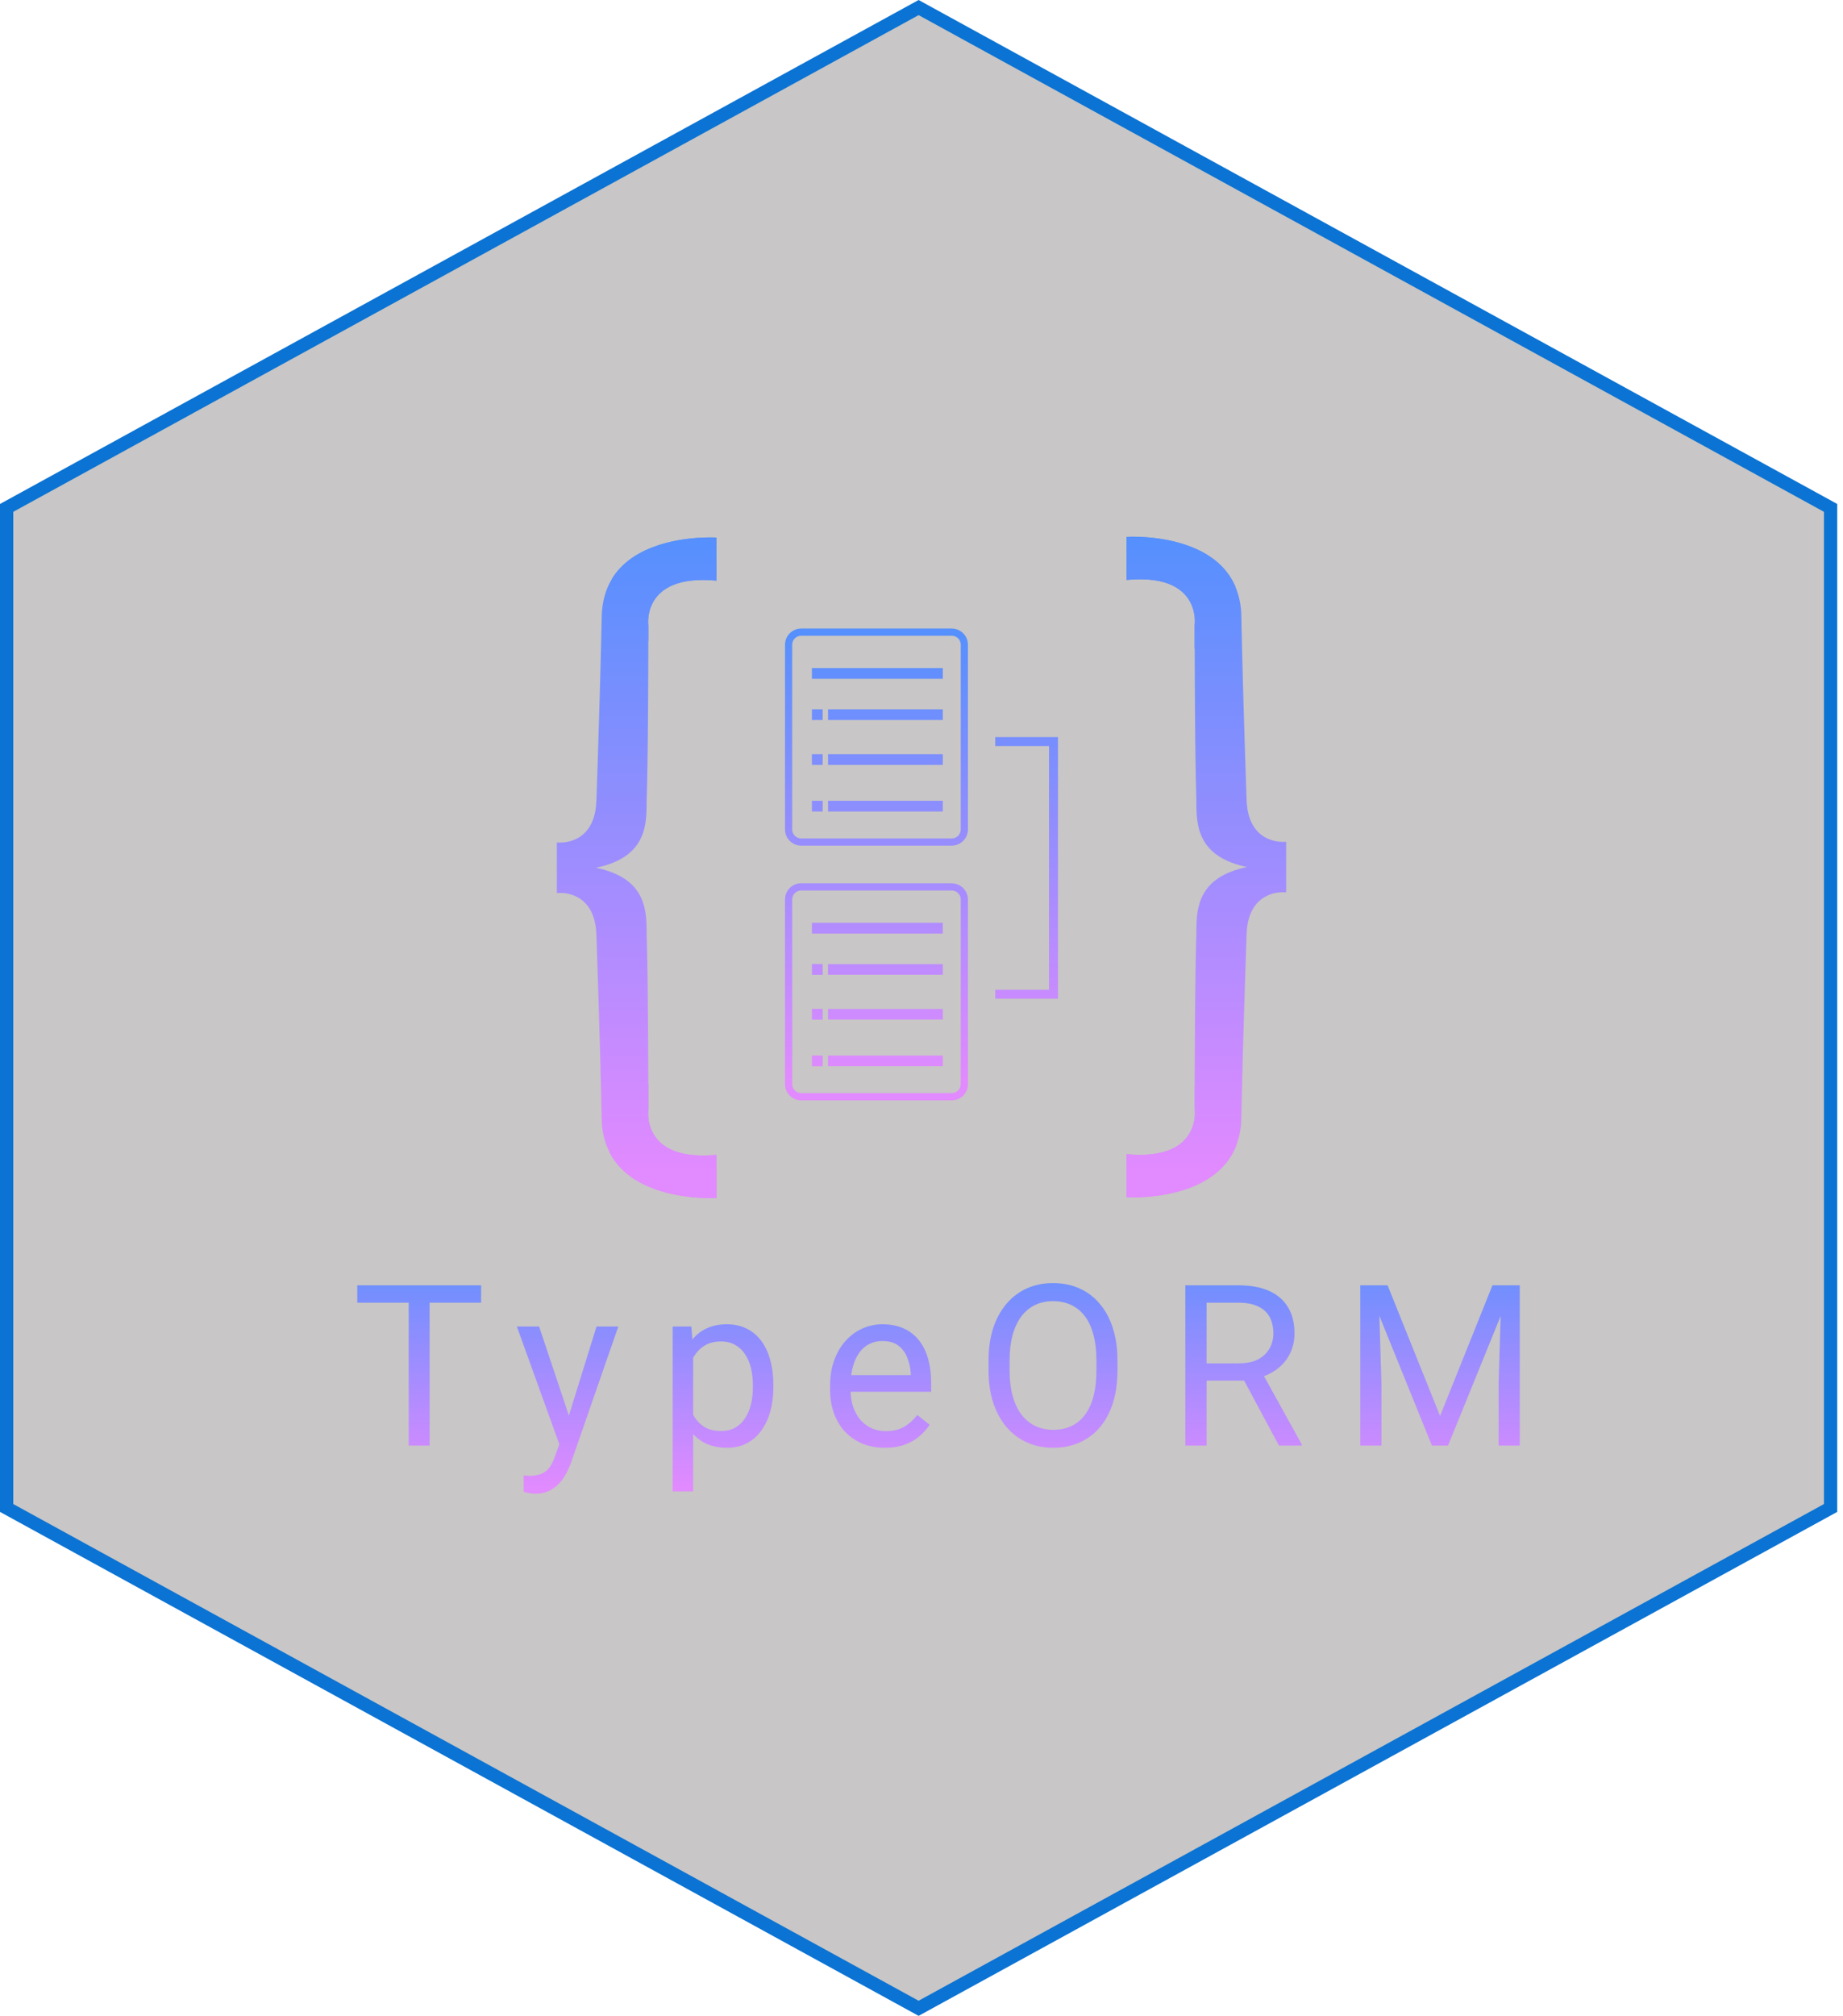 <svg width="139" height="152" viewBox="0 0 139 152" fill="none" xmlns="http://www.w3.org/2000/svg">
<path d="M0.5 38.296L69.282 0.57L138.064 38.296V113.704L69.282 151.43L0.5 113.704V38.296Z" fill="#352F2F" fill-opacity="0.27" stroke="#0B73D3"/>
<path d="M32.401 96.914V109H30.824V96.914H32.401ZM36.286 96.914V98.226H26.947V96.914H36.286ZM42.492 108.07L44.991 100.019H46.634L43.032 110.386C42.949 110.608 42.838 110.846 42.7 111.1C42.567 111.36 42.395 111.606 42.185 111.839C41.975 112.071 41.72 112.259 41.421 112.403C41.128 112.553 40.777 112.627 40.367 112.627C40.245 112.627 40.09 112.611 39.902 112.578C39.714 112.544 39.581 112.517 39.504 112.495L39.495 111.25C39.54 111.255 39.609 111.261 39.703 111.266C39.803 111.277 39.872 111.283 39.911 111.283C40.259 111.283 40.555 111.236 40.799 111.142C41.042 111.053 41.247 110.901 41.413 110.685C41.585 110.475 41.731 110.184 41.853 109.813L42.492 108.07ZM40.658 100.019L42.99 106.991L43.389 108.61L42.285 109.174L38.981 100.019H40.658ZM52.276 101.745V112.453H50.732V100.019H52.143L52.276 101.745ZM58.327 104.435V104.609C58.327 105.262 58.25 105.868 58.095 106.427C57.94 106.98 57.713 107.462 57.414 107.871C57.121 108.281 56.758 108.599 56.327 108.826C55.895 109.053 55.4 109.166 54.841 109.166C54.271 109.166 53.767 109.072 53.33 108.884C52.893 108.696 52.522 108.422 52.218 108.062C51.914 107.702 51.67 107.271 51.487 106.767C51.31 106.264 51.189 105.696 51.122 105.065V104.136C51.189 103.472 51.313 102.877 51.496 102.351C51.678 101.825 51.919 101.377 52.218 101.006C52.522 100.63 52.89 100.345 53.322 100.151C53.754 99.952 54.252 99.853 54.816 99.853C55.381 99.853 55.881 99.963 56.319 100.185C56.756 100.4 57.124 100.71 57.423 101.114C57.721 101.518 57.946 102.002 58.095 102.567C58.25 103.126 58.327 103.748 58.327 104.435ZM56.783 104.609V104.435C56.783 103.986 56.736 103.566 56.642 103.173C56.548 102.774 56.402 102.426 56.202 102.127C56.009 101.823 55.76 101.585 55.455 101.413C55.151 101.236 54.788 101.147 54.368 101.147C53.98 101.147 53.643 101.214 53.355 101.347C53.073 101.479 52.832 101.659 52.633 101.886C52.434 102.108 52.271 102.362 52.143 102.65C52.022 102.932 51.93 103.225 51.869 103.53V105.68C51.98 106.067 52.135 106.432 52.334 106.775C52.533 107.113 52.799 107.387 53.131 107.597C53.463 107.802 53.881 107.904 54.385 107.904C54.8 107.904 55.157 107.819 55.455 107.647C55.76 107.47 56.009 107.229 56.202 106.925C56.402 106.62 56.548 106.272 56.642 105.879C56.736 105.48 56.783 105.057 56.783 104.609ZM66.733 109.166C66.108 109.166 65.541 109.061 65.032 108.851C64.528 108.635 64.094 108.333 63.728 107.946C63.369 107.558 63.092 107.099 62.898 106.568C62.705 106.037 62.608 105.456 62.608 104.825V104.476C62.608 103.746 62.716 103.095 62.932 102.525C63.148 101.95 63.441 101.463 63.812 101.064C64.182 100.666 64.603 100.364 65.073 100.16C65.544 99.955 66.031 99.853 66.534 99.853C67.176 99.853 67.73 99.963 68.194 100.185C68.665 100.406 69.049 100.716 69.348 101.114C69.647 101.507 69.868 101.972 70.012 102.509C70.156 103.04 70.228 103.621 70.228 104.252V104.941H63.521V103.688H68.692V103.571C68.67 103.173 68.587 102.785 68.443 102.409C68.305 102.033 68.084 101.723 67.779 101.479C67.475 101.236 67.06 101.114 66.534 101.114C66.186 101.114 65.865 101.189 65.571 101.338C65.278 101.482 65.026 101.698 64.816 101.986C64.606 102.274 64.442 102.625 64.326 103.04C64.21 103.455 64.152 103.934 64.152 104.476V104.825C64.152 105.251 64.21 105.652 64.326 106.028C64.448 106.399 64.622 106.726 64.849 107.008C65.082 107.29 65.361 107.511 65.688 107.672C66.019 107.832 66.396 107.913 66.816 107.913C67.359 107.913 67.818 107.802 68.194 107.581C68.571 107.359 68.9 107.063 69.182 106.692L70.112 107.431C69.918 107.724 69.672 108.004 69.373 108.27C69.074 108.535 68.706 108.751 68.269 108.917C67.837 109.083 67.326 109.166 66.733 109.166ZM84.279 102.575V103.339C84.279 104.246 84.165 105.06 83.938 105.779C83.711 106.499 83.385 107.11 82.959 107.614C82.533 108.117 82.021 108.502 81.423 108.768C80.831 109.033 80.167 109.166 79.431 109.166C78.717 109.166 78.061 109.033 77.464 108.768C76.871 108.502 76.357 108.117 75.92 107.614C75.488 107.11 75.153 106.499 74.915 105.779C74.677 105.06 74.558 104.246 74.558 103.339V102.575C74.558 101.668 74.675 100.857 74.907 100.143C75.145 99.424 75.48 98.812 75.911 98.309C76.343 97.799 76.855 97.412 77.447 97.147C78.045 96.881 78.701 96.748 79.414 96.748C80.15 96.748 80.814 96.881 81.406 97.147C82.004 97.412 82.516 97.799 82.942 98.309C83.374 98.812 83.703 99.424 83.93 100.143C84.162 100.857 84.279 101.668 84.279 102.575ZM82.693 103.339V102.559C82.693 101.839 82.618 101.203 82.469 100.649C82.325 100.096 82.112 99.631 81.83 99.255C81.548 98.879 81.202 98.594 80.792 98.4C80.388 98.206 79.929 98.109 79.414 98.109C78.916 98.109 78.465 98.206 78.061 98.4C77.663 98.594 77.32 98.879 77.032 99.255C76.75 99.631 76.531 100.096 76.376 100.649C76.221 101.203 76.144 101.839 76.144 102.559V103.339C76.144 104.064 76.221 104.706 76.376 105.265C76.531 105.818 76.753 106.286 77.04 106.667C77.334 107.044 77.68 107.329 78.078 107.522C78.482 107.716 78.933 107.813 79.431 107.813C79.951 107.813 80.413 107.716 80.817 107.522C81.221 107.329 81.561 107.044 81.838 106.667C82.12 106.286 82.333 105.818 82.477 105.265C82.621 104.706 82.693 104.064 82.693 103.339ZM89.397 96.914H93.398C94.306 96.914 95.073 97.052 95.698 97.329C96.329 97.606 96.807 98.015 97.134 98.558C97.466 99.094 97.632 99.756 97.632 100.542C97.632 101.095 97.518 101.601 97.292 102.061C97.07 102.514 96.749 102.902 96.329 103.223C95.914 103.538 95.416 103.773 94.835 103.928L94.386 104.103H90.626L90.609 102.799H93.448C94.024 102.799 94.502 102.7 94.884 102.5C95.266 102.296 95.554 102.022 95.748 101.679C95.941 101.336 96.038 100.957 96.038 100.542C96.038 100.077 95.947 99.67 95.764 99.321C95.582 98.973 95.294 98.704 94.901 98.516C94.514 98.322 94.013 98.226 93.398 98.226H91V109H89.397V96.914ZM96.462 109L93.523 103.521L95.192 103.513L98.171 108.9V109H96.462ZM103.099 96.914H104.652L108.611 106.767L112.562 96.914H114.123L109.209 109H107.997L103.099 96.914ZM102.593 96.914H103.963L104.187 104.285V109H102.593V96.914ZM113.251 96.914H114.621V109H113.027V104.285L113.251 96.914Z" fill="url(#paint0_linear_802_371)"/>
<path d="M71.784 47.395C72.101 47.395 72.406 47.52 72.633 47.741C72.861 47.963 72.992 48.264 73 48.582L73.001 48.613V62.544C73.001 62.862 72.877 63.167 72.655 63.394C72.434 63.621 72.132 63.753 71.815 63.761L71.784 63.761H60.424C60.106 63.761 59.801 63.638 59.574 63.416C59.346 63.194 59.215 62.892 59.207 62.575L59.206 62.544V48.613C59.207 48.295 59.331 47.99 59.552 47.763C59.774 47.536 60.075 47.404 60.393 47.396L60.424 47.395H71.784ZM71.784 47.937H60.424C60.249 47.937 60.08 48.005 59.954 48.126C59.828 48.248 59.754 48.413 59.748 48.588L59.747 48.613V62.544C59.747 62.719 59.815 62.888 59.937 63.014C60.059 63.14 60.224 63.214 60.399 63.221L60.424 63.221H71.784C71.959 63.221 72.127 63.153 72.253 63.031C72.379 62.909 72.453 62.743 72.46 62.568L72.46 62.544V48.613C72.46 48.433 72.388 48.261 72.262 48.135C72.135 48.008 71.963 47.937 71.784 47.937H71.784ZM62.046 60.38V61.191H61.234V60.38H62.046ZM71.108 60.38V61.191H62.452V60.38H71.108H71.108ZM62.046 56.864V57.675H61.234V56.864H62.046ZM71.108 56.864V57.675H62.452V56.864H71.108H71.108ZM62.046 53.483V54.293H61.234V53.483H62.046ZM71.108 53.483V54.293H62.452V53.483H71.108H71.108ZM71.108 50.372V51.183H61.234V50.372H71.108L71.108 50.372ZM71.784 66.6V66.609C72.1 66.609 72.403 66.731 72.63 66.951C72.858 67.171 72.99 67.471 73 67.787L73.001 67.817V81.749C73.001 82.066 72.877 82.371 72.655 82.599C72.434 82.826 72.132 82.958 71.815 82.966L71.784 82.966H60.424C60.107 82.966 59.803 82.843 59.576 82.623C59.349 82.402 59.217 82.102 59.207 81.786L59.206 81.749V67.817C59.207 67.5 59.331 67.195 59.552 66.968C59.774 66.74 60.075 66.609 60.393 66.6L60.424 66.6H71.784V66.6ZM71.784 67.142H60.424C60.249 67.142 60.08 67.21 59.954 67.331C59.828 67.453 59.754 67.618 59.748 67.793L59.747 67.817V81.749C59.747 81.924 59.815 82.092 59.937 82.218C60.059 82.344 60.224 82.419 60.399 82.425L60.424 82.426H71.784C71.958 82.425 72.126 82.358 72.252 82.237C72.378 82.116 72.452 81.951 72.46 81.777L72.46 81.753V67.822C72.46 67.647 72.392 67.478 72.27 67.353C72.149 67.227 71.983 67.153 71.808 67.146L71.784 67.146V67.142ZM62.046 79.588V80.4H61.234V79.588H62.046ZM71.108 79.594V80.394H62.452V79.594H71.108H71.108ZM62.046 76.072V76.883H61.234V76.072H62.046ZM71.108 76.078V76.877H62.452V76.078H71.108H71.108ZM62.046 72.691V73.502H61.234V72.691H62.046ZM71.108 72.698V73.496H62.452V72.697H71.108L71.108 72.698ZM71.108 69.58V70.392H61.234V69.58H71.108H71.108ZM75.06 55.578V56.254H79.117V74.63H75.06V75.306H79.793V55.578H79.117H75.06Z" fill="url(#paint1_linear_802_371)"/>
<path d="M46.153 43.649C46.953 42.337 48.271 41.572 49.602 41.128L49.784 41.069L49.965 41.014C50.056 40.988 50.146 40.963 50.236 40.939L50.416 40.893C50.446 40.886 50.476 40.879 50.506 40.872L50.684 40.831L50.773 40.812L50.948 40.776L51.122 40.743L51.294 40.713L51.463 40.686L51.629 40.661L51.792 40.64L51.951 40.62L52.107 40.603L52.259 40.587L52.479 40.568L52.689 40.553L52.887 40.542L53.102 40.533L53.299 40.527L53.42 40.525L53.53 40.524H53.632L53.764 40.526L53.839 40.527L53.975 40.532L54.035 40.535V43.782C51.163 43.509 49.882 44.377 49.317 45.301L49.266 45.388C49.196 45.513 49.135 45.643 49.084 45.777L49.054 45.862C49.049 45.876 49.044 45.89 49.04 45.904L49.014 45.988L48.991 46.071L48.97 46.151C48.967 46.165 48.964 46.178 48.961 46.191L48.945 46.27L48.937 46.308L48.924 46.383L48.913 46.456L48.904 46.527L48.894 46.628L48.888 46.722L48.885 46.796L48.883 46.865V46.927L48.884 46.983L48.886 47.032L48.89 47.093L48.897 47.163V48.356L48.89 50.792L48.881 52.547L48.871 54.024L48.86 55.272L48.85 56.254L48.837 57.211L48.824 58.026L48.808 58.89L48.798 59.34L48.787 59.765L48.773 60.239L48.768 60.387L48.767 60.661L48.766 60.829L48.764 60.943L48.76 61.114L48.753 61.28L48.747 61.381L48.741 61.482L48.733 61.584L48.718 61.737L48.706 61.839L48.693 61.942L48.678 62.044L48.669 62.095L48.651 62.198L48.641 62.249L48.62 62.351L48.596 62.453L48.57 62.554C48.561 62.588 48.551 62.622 48.541 62.655L48.51 62.756L48.476 62.856L48.439 62.956C48.023 64.031 47.081 64.988 44.949 65.431C47.023 65.862 47.971 66.778 48.404 67.816L48.443 67.915C48.482 68.014 48.515 68.115 48.545 68.216L48.574 68.318C48.592 68.385 48.608 68.454 48.623 68.522L48.644 68.624L48.654 68.675L48.672 68.778L48.688 68.881L48.702 68.983L48.714 69.086L48.725 69.188L48.734 69.291L48.742 69.393L48.751 69.545L48.756 69.646L48.762 69.815L48.764 69.927L48.766 70.038L48.767 70.203L48.768 70.475L48.782 70.951L48.795 71.453L48.807 71.992L48.818 72.562L48.83 73.261L48.846 74.416L48.856 75.394L48.862 75.945L48.873 77.351L48.886 79.438L48.895 81.696L48.898 81.694V83.697L48.895 83.725L48.891 83.768L48.888 83.806L48.885 83.877L48.884 83.933V83.996L48.886 84.064L48.889 84.138L48.895 84.231L48.901 84.297L48.914 84.4L48.925 84.473L48.937 84.547L48.952 84.623L48.961 84.662L48.979 84.741L48.989 84.781L49.012 84.862L49.037 84.944C49.041 84.958 49.046 84.972 49.051 84.986L49.081 85.07C49.091 85.098 49.102 85.126 49.114 85.154L49.15 85.24C49.601 86.251 50.791 87.344 53.868 87.093L54.037 87.078V90.325L53.95 90.33L53.791 90.334L53.659 90.336H53.503L53.386 90.335L53.259 90.333L53.123 90.329L52.947 90.322L52.822 90.316L52.693 90.308L52.558 90.299L52.419 90.288L52.276 90.275L52.129 90.26L51.978 90.244L51.824 90.225L51.666 90.204C51.639 90.201 51.613 90.197 51.586 90.193L51.424 90.169L51.342 90.156L51.176 90.127C51.148 90.122 51.12 90.117 51.092 90.112L50.923 90.08C50.895 90.074 50.866 90.068 50.838 90.062L50.666 90.026L50.493 89.986C50.435 89.972 50.377 89.958 50.319 89.943L50.144 89.897C48.535 89.458 46.844 88.591 45.974 86.892C46.163 84.803 47.022 83.022 48.565 81.914C48.637 81.863 48.711 81.813 48.785 81.765L48.869 81.712C48.765 81.776 48.662 81.844 48.562 81.916C47.022 83.022 46.163 84.803 45.974 86.883C45.587 86.102 45.384 85.242 45.381 84.37L45.362 83.474L45.337 82.389L45.305 81.119L45.262 79.5L45.223 78.095L45.169 76.257L45.108 74.288L45.006 71.189L44.981 70.47C44.921 68.843 44.268 68.051 43.588 67.669L43.508 67.625C43.495 67.619 43.482 67.612 43.468 67.605L43.388 67.567C43.362 67.556 43.335 67.544 43.308 67.533L43.229 67.502C43.203 67.492 43.177 67.483 43.151 67.474L43.073 67.449C43.047 67.441 43.022 67.434 42.996 67.427L42.935 67.411L42.876 67.396L42.817 67.383L42.759 67.372L42.675 67.357L42.621 67.349L42.568 67.343L42.492 67.334L42.425 67.334L42.288 67.332C42.217 67.331 42.146 67.331 42.074 67.332L42 67.334V63.529C42.178 63.535 42.337 63.532 42.492 63.523L42.568 63.515L42.621 63.508L42.675 63.5L42.759 63.485L42.817 63.474L42.876 63.461L42.935 63.447L42.996 63.431L43.073 63.408L43.151 63.383L43.229 63.355C44.019 63.06 44.91 62.301 44.981 60.387L45.074 57.635L45.145 55.387L45.184 54.111L45.243 52.065L45.282 50.641L45.31 49.557L45.345 48.105L45.366 47.203L45.381 46.487C45.405 45.359 45.683 44.444 46.124 43.701L46.154 43.652L46.153 43.649ZM84.963 43.729V40.482L85.051 40.478L85.172 40.474L85.25 40.472L85.389 40.471H85.495L85.611 40.472L85.79 40.476L86.018 40.484L86.141 40.49L86.268 40.497L86.468 40.511L86.607 40.522L86.75 40.535L86.897 40.55L87.048 40.566L87.202 40.585L87.359 40.606L87.519 40.63L87.682 40.656L87.765 40.67L87.931 40.7L88.1 40.732L88.27 40.768L88.442 40.806L88.614 40.847C88.701 40.869 88.788 40.892 88.876 40.916L89.051 40.966C90.686 41.446 92.366 42.382 93.156 44.194C93.456 44.903 93.614 45.663 93.619 46.433L93.638 47.328L93.663 48.413L93.681 49.14L93.709 50.227L93.747 51.658L93.777 52.708L93.831 54.546L93.892 56.515L93.994 59.614L94.019 60.333C94.08 61.987 94.754 62.778 95.446 63.153L95.525 63.194L95.566 63.214L95.645 63.25L95.725 63.283C95.738 63.288 95.751 63.293 95.764 63.298L95.842 63.326L95.881 63.339L95.958 63.363L95.996 63.374L96.109 63.403L96.183 63.42L96.255 63.434L96.325 63.446L96.379 63.454L96.432 63.461L96.508 63.469C96.641 63.476 96.779 63.48 96.926 63.476L97 63.474V67.281C96.836 67.275 96.672 67.277 96.508 67.286L96.457 67.291L96.406 67.298L96.325 67.309L96.241 67.324L96.183 67.335L96.124 67.348L96.065 67.363L96.004 67.379L95.966 67.389L95.888 67.413L95.85 67.426L95.771 67.454C95.758 67.459 95.745 67.464 95.731 67.469L95.652 67.502C94.894 67.828 94.086 68.604 94.019 70.422L93.926 73.173L93.855 75.421L93.816 76.697L93.757 78.744L93.718 80.168L93.69 81.252L93.655 82.704L93.634 83.606L93.619 84.321C93.613 84.991 93.494 85.654 93.267 86.284L93.24 86.357L93.242 86.364C92.432 88.456 90.473 89.439 88.665 89.897L88.487 89.94L88.399 89.96L88.223 89.999L88.136 90.017L87.964 90.051L87.878 90.067L87.708 90.096L87.624 90.11L87.459 90.136L87.296 90.159L87.136 90.18L86.98 90.198L86.827 90.214L86.679 90.228L86.464 90.246L86.326 90.256L86.13 90.267L85.945 90.275L85.719 90.282L85.591 90.284L85.473 90.285H85.366L85.27 90.284L85.187 90.283L85.085 90.28L84.997 90.276L84.966 90.274V87.027C87.973 87.313 89.237 86.349 89.76 85.378L89.805 85.291C89.819 85.262 89.833 85.233 89.846 85.204L89.883 85.118C89.895 85.09 89.907 85.061 89.918 85.032L89.948 84.947L89.976 84.863L89.988 84.821L90.012 84.739L90.032 84.658L90.05 84.579L90.065 84.501L90.078 84.426L90.089 84.353L90.098 84.282L90.108 84.181L90.112 84.118L90.118 84.013L90.119 83.945V83.882L90.118 83.826L90.116 83.777L90.114 83.735L90.109 83.674L90.105 83.646V81.865L90.11 80.207L90.119 78.496L90.128 77.055L90.141 75.583L90.156 74.261L90.166 73.493L90.175 72.875L90.188 72.165L90.197 71.716L90.207 71.289L90.218 70.887L90.232 70.421L90.233 70.148L90.234 69.982L90.236 69.87L90.239 69.757L90.245 69.586L90.25 69.471L90.257 69.369L90.264 69.266L90.273 69.163L90.283 69.06L90.295 68.957L90.309 68.854L90.317 68.802L90.333 68.699L90.352 68.596L90.373 68.493L90.396 68.389C90.424 68.27 90.458 68.15 90.496 68.032L90.531 67.931C90.58 67.797 90.636 67.665 90.702 67.535L90.753 67.438C91.244 66.536 92.198 65.762 94.051 65.376C91.713 64.891 90.807 63.789 90.455 62.592L90.426 62.49C90.408 62.423 90.392 62.355 90.377 62.286L90.356 62.184L90.346 62.133L90.328 62.03L90.312 61.928L90.298 61.825L90.286 61.722L90.275 61.62L90.266 61.518L90.258 61.416L90.249 61.263L90.244 61.162L90.238 60.993L90.236 60.881L90.234 60.77L90.233 60.606L90.232 60.333L90.222 60.016L90.211 59.612L90.199 59.093L90.187 58.54L90.177 57.958L90.164 57.144L90.149 55.974L90.138 54.881L90.128 53.614L90.114 51.362L90.105 48.921C90.29 48.819 90.469 48.708 90.642 48.586C91.502 47.97 92.15 47.139 92.587 46.162L92.617 46.094C92.179 47.101 91.521 47.956 90.639 48.587C90.495 48.688 90.347 48.783 90.194 48.871L90.102 48.922V47.11L90.105 47.082L90.109 47.039L90.112 47.001L90.115 46.93L90.116 46.874V46.812L90.115 46.743L90.111 46.669L90.107 46.608L90.099 46.51L90.086 46.407L90.075 46.335L90.063 46.261L90.048 46.184C90.045 46.171 90.042 46.158 90.04 46.146L90.021 46.067C90.018 46.053 90.014 46.04 90.011 46.027L89.988 45.945L89.963 45.863C89.959 45.849 89.954 45.835 89.949 45.821L89.919 45.738C89.909 45.71 89.898 45.681 89.886 45.653L89.85 45.568C89.399 44.556 88.209 43.464 85.132 43.714L84.963 43.729V43.729Z" fill="url(#paint2_linear_802_371)"/>
<path d="M48.697 48.225C48.729 48.248 48.762 48.271 48.796 48.292L48.897 48.357V47.164L48.893 47.135L48.89 47.093L48.887 47.054L48.884 46.983L48.883 46.927V46.865L48.884 46.796L48.888 46.722L48.892 46.66L48.897 46.595L48.904 46.527L48.913 46.456L48.924 46.383L48.937 46.308L48.953 46.231L48.961 46.191L48.98 46.111L49.002 46.03L49.014 45.988L49.039 45.904L49.054 45.862L49.084 45.777C49.133 45.649 49.193 45.518 49.266 45.388L49.317 45.301C49.882 44.377 51.163 43.509 54.036 43.782V40.535L53.975 40.532L53.872 40.529L53.803 40.527L53.632 40.524H53.531L53.419 40.525L53.236 40.529L53.068 40.534L52.887 40.542L52.689 40.553L52.479 40.568L52.334 40.581L52.107 40.603L51.951 40.62L51.792 40.64L51.629 40.661L51.462 40.686L51.293 40.713L51.122 40.743L50.948 40.776L50.772 40.812C50.743 40.818 50.713 40.825 50.684 40.831L50.506 40.872C50.476 40.879 50.446 40.886 50.416 40.893L50.236 40.939C50.146 40.963 50.056 40.988 49.965 41.014L49.784 41.069L49.602 41.128C48.271 41.572 46.953 42.337 46.153 43.649C46.412 45.565 47.256 47.198 48.697 48.225ZM54.037 90.326V87.078C50.895 87.377 49.657 86.311 49.177 85.299L49.138 85.212C49.119 85.17 49.102 85.127 49.086 85.083L49.055 84.998C49.05 84.984 49.045 84.97 49.041 84.956L49.015 84.872L48.992 84.79L48.971 84.709L48.954 84.63L48.938 84.553L48.925 84.477L48.914 84.404L48.905 84.333L48.895 84.232L48.889 84.138L48.886 84.064L48.884 83.996V83.933L48.885 83.877L48.887 83.828L48.889 83.786L48.895 83.725L48.898 83.695V81.694C48.785 81.764 48.673 81.837 48.565 81.914C47.022 83.022 46.163 84.803 45.974 86.892C46.844 88.591 48.534 89.458 50.144 89.897L50.319 89.943C50.377 89.958 50.435 89.972 50.493 89.986L50.666 90.026L50.838 90.062L51.008 90.096C51.036 90.102 51.064 90.107 51.092 90.112L51.259 90.142L51.342 90.156L51.505 90.181L51.586 90.193L51.745 90.215L51.824 90.225L51.978 90.244L52.129 90.26L52.276 90.275L52.419 90.288L52.558 90.299L52.693 90.308L52.822 90.316L53.007 90.325L53.123 90.329L53.259 90.333L53.386 90.335L53.503 90.336L53.659 90.336L53.791 90.334L53.896 90.331L54.037 90.325V90.326ZM93.156 44.194C92.316 42.266 90.468 41.33 88.739 40.879L88.567 40.836L88.395 40.795L88.31 40.776L88.141 40.74L88.057 40.724L87.89 40.692L87.725 40.663L87.563 40.637L87.403 40.612L87.246 40.591L87.092 40.572L86.941 40.554L86.794 40.539L86.651 40.526L86.444 40.509L86.246 40.496L86.06 40.486L85.885 40.478L85.775 40.475L85.643 40.472L85.521 40.471H85.41L85.309 40.471L85.221 40.473L85.111 40.475L85.03 40.478L84.963 40.482V43.729C88.105 43.43 89.343 44.496 89.823 45.508L89.862 45.595C89.881 45.638 89.898 45.681 89.914 45.724L89.945 45.809C89.95 45.823 89.955 45.837 89.959 45.851L89.985 45.935L90.008 46.017L90.029 46.098L90.046 46.177L90.062 46.255L90.075 46.33L90.085 46.403L90.094 46.474L90.105 46.575L90.111 46.669L90.114 46.743L90.116 46.811V46.874L90.115 46.93L90.113 46.979L90.109 47.039L90.102 47.111V48.922C90.287 48.82 90.466 48.709 90.639 48.587C92.035 47.588 92.871 46.028 93.156 44.194ZM90.777 82.276C90.563 82.124 90.338 81.987 90.105 81.865V83.646L90.109 83.674L90.112 83.717L90.115 83.755L90.118 83.826L90.119 83.882V83.944L90.118 84.013L90.112 84.118L90.108 84.181L90.098 84.282L90.089 84.353L90.078 84.426L90.065 84.501L90.049 84.579L90.032 84.658L90.011 84.739L89.988 84.821L89.976 84.863L89.948 84.947L89.917 85.032C89.907 85.06 89.895 85.089 89.883 85.118L89.846 85.204C89.833 85.233 89.819 85.262 89.805 85.291L89.76 85.378C89.237 86.349 87.973 87.313 84.966 87.027V90.274L85.014 90.277L85.153 90.282L85.323 90.285L85.426 90.285L85.602 90.284L85.733 90.282L85.873 90.278L86.048 90.271L86.234 90.261L86.364 90.253L86.568 90.238L86.709 90.225L86.854 90.211L87.003 90.195L87.156 90.177L87.311 90.156L87.47 90.134L87.631 90.109C87.659 90.105 87.686 90.1 87.713 90.095L87.878 90.067L88.045 90.035L88.129 90.018L88.299 89.983L88.384 89.964L88.556 89.923C90.394 89.478 92.416 88.497 93.242 86.364C92.915 84.66 92.091 83.218 90.777 82.276Z" fill="url(#paint3_linear_802_371)"/>
<defs>
<linearGradient id="paint0_linear_802_371" x1="71.282" y1="92.526" x2="71.282" y2="112.138" gradientUnits="userSpaceOnUse">
<stop stop-color="#5190FE"/>
<stop offset="1" stop-color="#E28AFF"/>
</linearGradient>
<linearGradient id="paint1_linear_802_371" x1="69.5" y1="46.553" x2="69.5" y2="81.433" gradientUnits="userSpaceOnUse">
<stop stop-color="#5190FE"/>
<stop offset="1" stop-color="#E28AFF"/>
</linearGradient>
<linearGradient id="paint2_linear_802_371" x1="69.5" y1="39.29" x2="69.5" y2="88.187" gradientUnits="userSpaceOnUse">
<stop stop-color="#5190FE"/>
<stop offset="1" stop-color="#E28AFF"/>
</linearGradient>
<linearGradient id="paint3_linear_802_371" x1="69.608" y1="39.29" x2="69.608" y2="88.187" gradientUnits="userSpaceOnUse">
<stop stop-color="#5190FE"/>
<stop offset="1" stop-color="#E28AFF"/>
</linearGradient>
</defs>
</svg>
